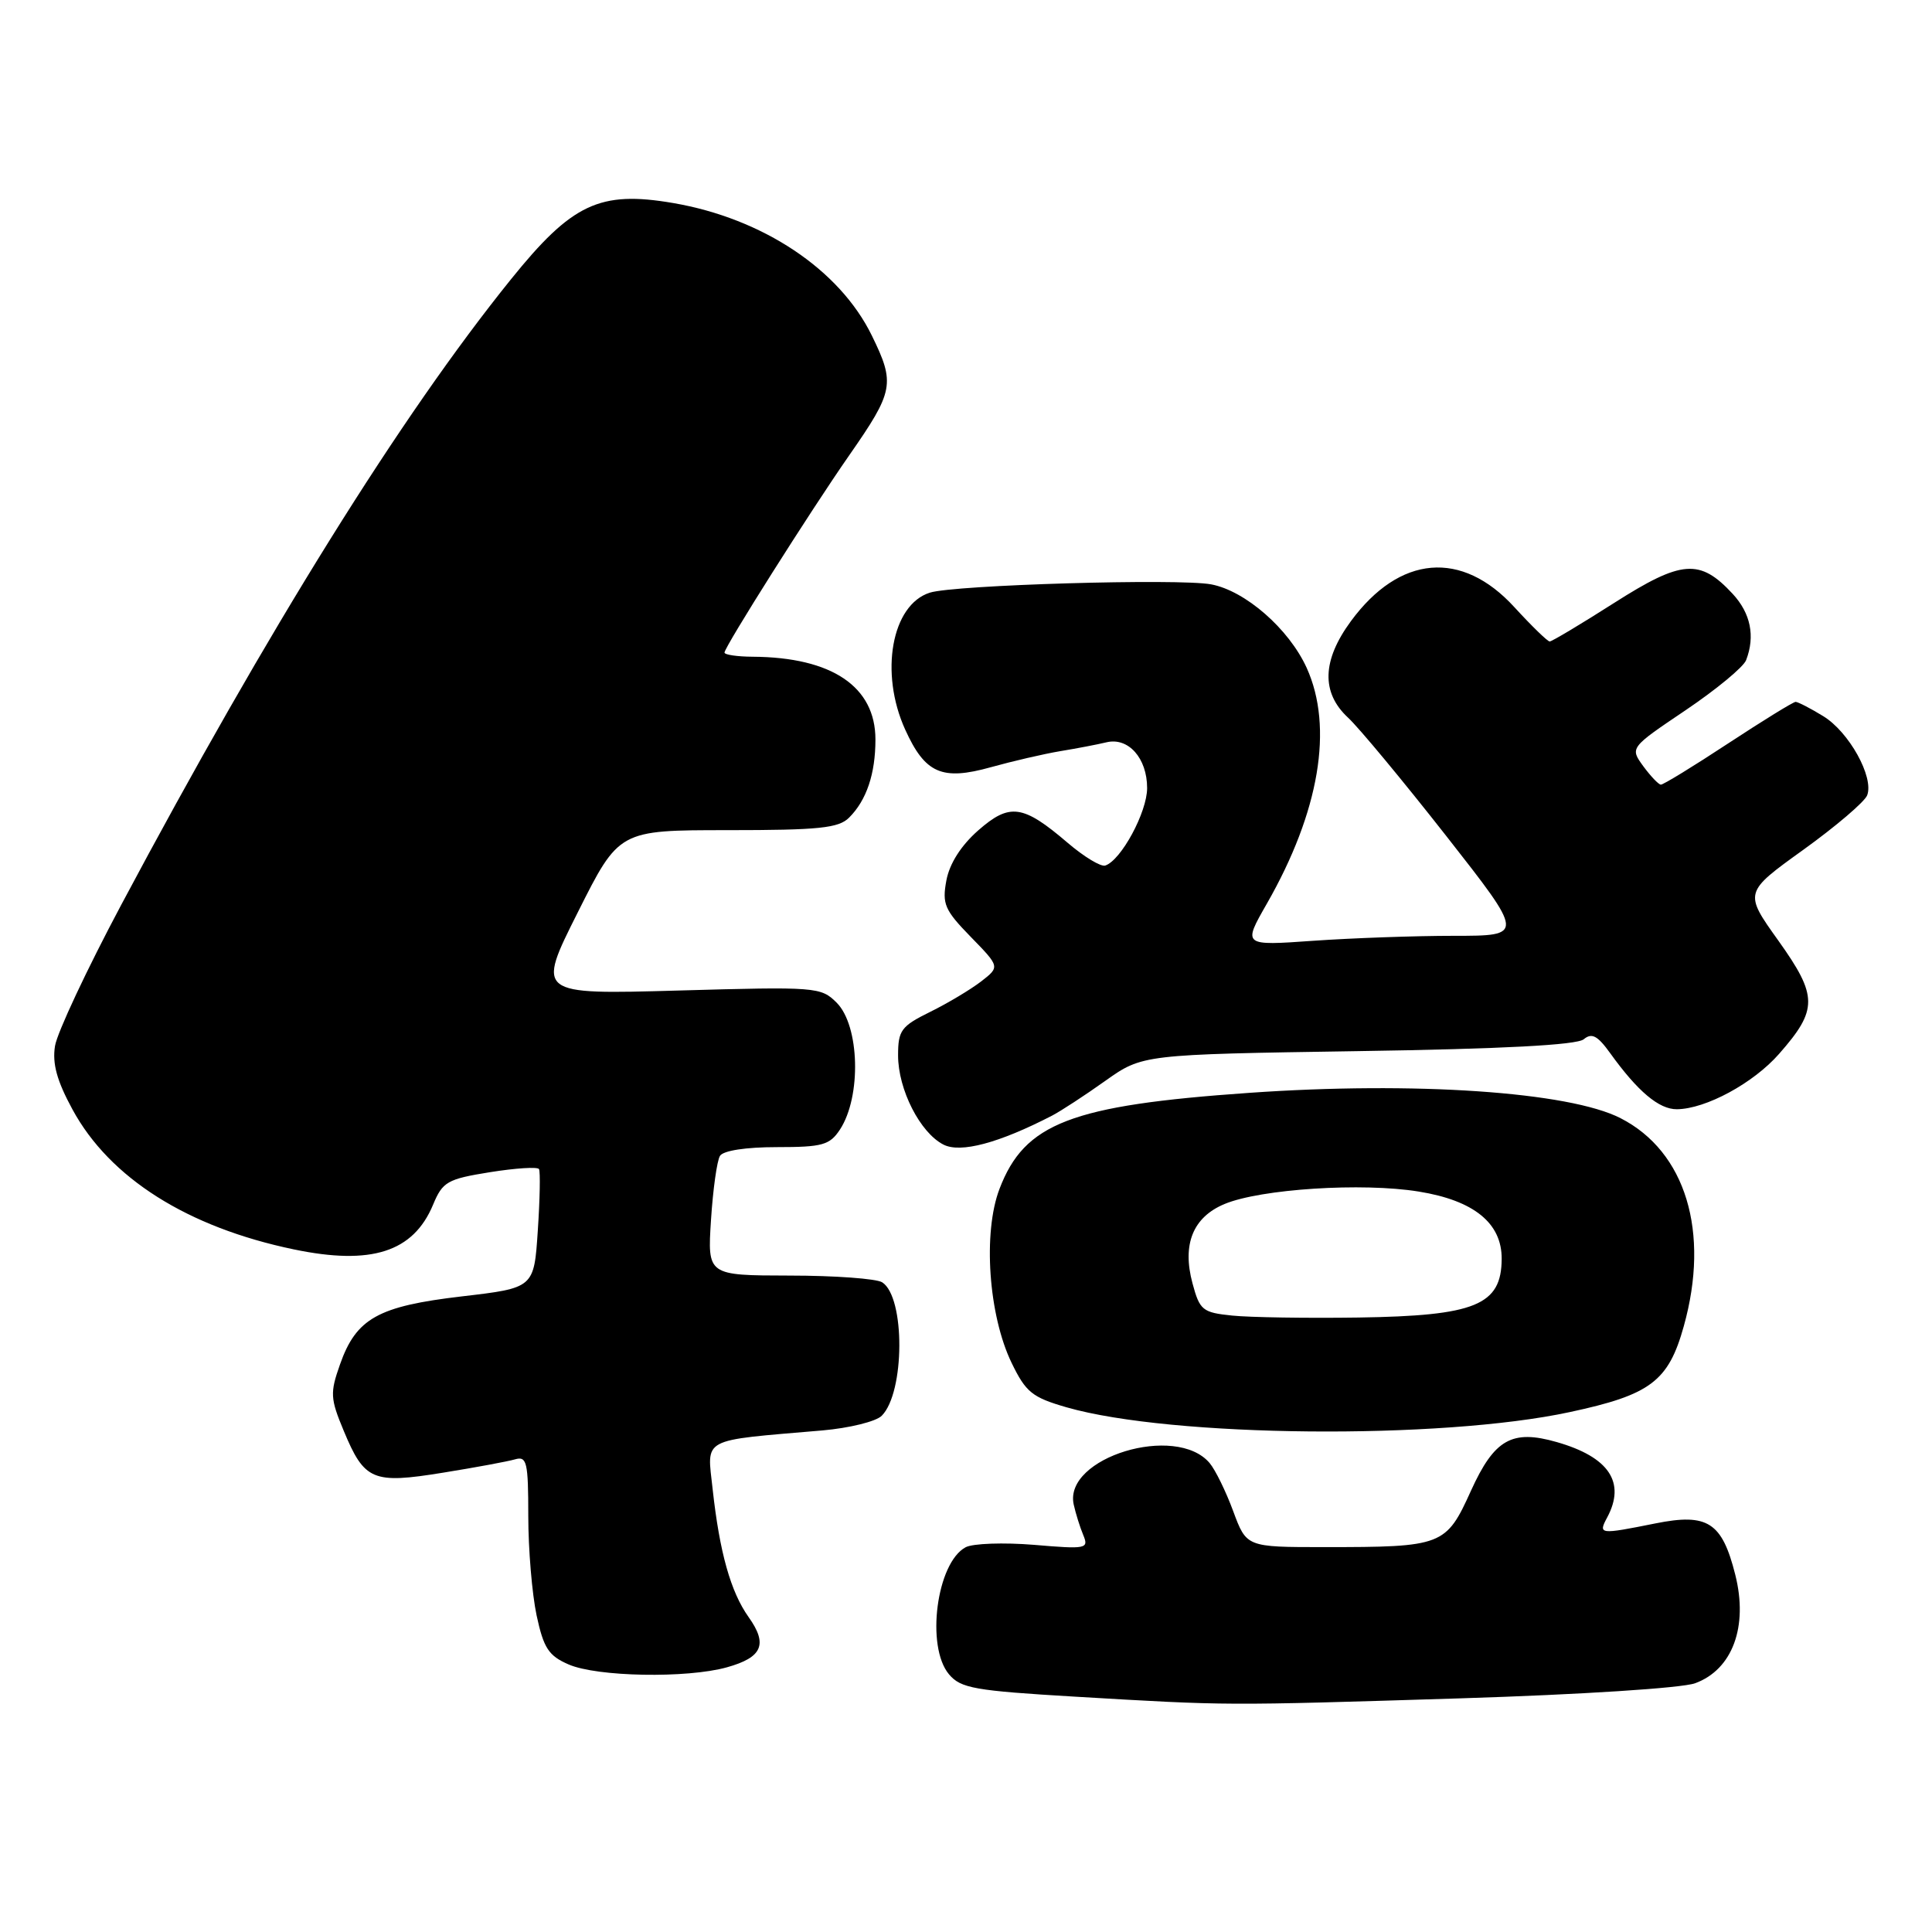 <?xml version="1.0" encoding="UTF-8" standalone="no"?>
<!DOCTYPE svg PUBLIC "-//W3C//DTD SVG 1.1//EN" "http://www.w3.org/Graphics/SVG/1.1/DTD/svg11.dtd" >
<svg xmlns="http://www.w3.org/2000/svg" xmlns:xlink="http://www.w3.org/1999/xlink" version="1.1" viewBox="0 0 256 256">
 <g >
 <path fill="currentColor"
d=" M 193.50 225.04 C 209.49 224.54 222.83 223.68 224.61 223.04 C 229.56 221.23 231.67 215.54 229.93 208.65 C 228.18 201.70 226.27 200.47 219.35 201.86 C 211.92 203.35 211.75 203.33 212.96 201.07 C 215.45 196.42 213.20 193.06 206.27 191.08 C 200.35 189.38 198.01 190.71 194.92 197.51 C 191.60 204.84 191.18 205.00 175.46 205.00 C 165.17 205.00 165.17 205.00 163.41 200.25 C 162.45 197.64 161.04 194.76 160.28 193.86 C 155.82 188.59 140.92 193.13 142.27 199.35 C 142.53 200.53 143.10 202.36 143.54 203.41 C 144.29 205.22 143.95 205.29 137.02 204.70 C 132.99 204.37 128.91 204.51 127.95 205.02 C 124.10 207.08 122.65 218.18 125.75 221.86 C 127.31 223.71 129.15 224.03 142.50 224.82 C 162.89 226.02 161.90 226.02 193.50 225.04 Z  M 96.31 220.93 C 101.01 219.62 101.77 217.89 99.20 214.28 C 96.82 210.94 95.35 205.70 94.43 197.33 C 93.68 190.39 92.66 190.94 108.97 189.54 C 112.53 189.23 116.07 188.36 116.83 187.60 C 119.91 184.52 119.96 171.85 116.89 169.91 C 116.13 169.43 110.60 169.02 104.62 169.02 C 93.74 169.00 93.74 169.00 94.21 161.66 C 94.47 157.63 95.00 153.81 95.40 153.16 C 95.83 152.46 98.83 152.00 102.94 152.00 C 108.99 152.00 109.94 151.73 111.30 149.67 C 114.16 145.30 113.91 135.91 110.86 132.86 C 108.78 130.78 108.16 130.73 89.90 131.25 C 71.09 131.78 71.09 131.78 76.56 120.89 C 82.02 110.00 82.02 110.00 96.44 110.00 C 108.52 110.00 111.13 109.73 112.51 108.34 C 114.82 106.04 116.00 102.54 116.00 97.99 C 116.00 90.98 110.24 87.09 99.75 87.02 C 97.69 87.01 96.00 86.76 96.00 86.47 C 96.00 85.72 107.41 67.67 112.52 60.34 C 118.45 51.82 118.64 50.83 115.52 44.46 C 111.24 35.71 101.09 28.94 89.18 26.90 C 79.47 25.24 75.79 26.97 67.68 37.04 C 53.14 55.07 35.59 83.24 16.04 119.94 C 11.52 128.43 7.58 136.82 7.29 138.59 C 6.91 140.93 7.54 143.22 9.61 147.02 C 14.55 156.11 24.85 162.62 38.93 165.55 C 49.20 167.69 54.76 165.91 57.38 159.64 C 58.65 156.58 59.27 156.23 64.93 155.32 C 68.31 154.78 71.24 154.59 71.42 154.91 C 71.61 155.24 71.54 158.91 71.26 163.08 C 70.76 170.66 70.76 170.66 61.18 171.78 C 50.09 173.08 47.20 174.69 45.05 180.80 C 43.72 184.56 43.76 185.31 45.55 189.60 C 48.29 196.19 49.39 196.65 58.69 195.14 C 62.98 194.45 67.29 193.65 68.25 193.37 C 69.81 192.92 70.00 193.72 70.00 200.88 C 70.00 205.29 70.50 211.21 71.10 214.04 C 72.03 218.38 72.69 219.40 75.35 220.55 C 79.12 222.19 90.99 222.41 96.31 220.93 Z  M 208.00 187.11 C 218.70 184.82 221.08 183.03 223.11 175.73 C 226.60 163.24 223.37 152.59 214.74 148.17 C 207.94 144.67 187.39 143.27 165.50 144.81 C 141.90 146.46 135.76 148.83 132.44 157.53 C 130.22 163.33 130.98 174.26 134.04 180.58 C 135.93 184.49 136.77 185.16 141.34 186.48 C 155.23 190.46 190.84 190.80 208.00 187.11 Z  M 139.40 147.83 C 140.55 147.23 143.73 145.16 146.44 143.23 C 151.39 139.72 151.39 139.72 179.94 139.28 C 199.12 138.99 208.93 138.47 209.85 137.71 C 210.92 136.82 211.68 137.22 213.35 139.54 C 217.02 144.64 219.83 147.00 222.20 146.98 C 226.03 146.94 232.33 143.53 235.74 139.64 C 240.90 133.77 240.88 131.99 235.65 124.65 C 231.08 118.26 231.08 118.26 238.95 112.60 C 243.27 109.49 247.08 106.24 247.41 105.38 C 248.33 102.97 245.00 96.97 241.58 94.89 C 239.89 93.85 238.24 93.01 237.93 93.00 C 237.62 93.00 233.60 95.48 229.00 98.50 C 224.40 101.53 220.38 103.99 220.07 103.97 C 219.76 103.95 218.71 102.84 217.73 101.51 C 215.97 99.08 215.97 99.08 223.36 94.10 C 227.42 91.36 231.03 88.38 231.37 87.47 C 232.59 84.30 231.97 81.26 229.59 78.69 C 225.24 74.00 222.85 74.18 213.90 79.88 C 209.48 82.70 205.63 85.00 205.34 85.00 C 205.06 85.00 202.95 82.95 200.66 80.45 C 193.69 72.83 185.45 73.54 179.00 82.31 C 175.18 87.51 175.05 91.77 178.61 95.08 C 180.05 96.41 185.90 103.46 191.62 110.75 C 202.01 124.00 202.01 124.00 192.66 124.00 C 187.52 124.00 179.11 124.30 173.99 124.66 C 164.67 125.32 164.67 125.32 167.86 119.75 C 174.83 107.57 176.72 96.38 173.14 88.49 C 170.79 83.33 165.01 78.28 160.48 77.43 C 156.20 76.63 126.44 77.50 123.21 78.53 C 118.15 80.13 116.52 89.14 119.94 96.67 C 122.58 102.49 124.81 103.47 131.29 101.66 C 134.16 100.86 138.30 99.90 140.50 99.53 C 142.70 99.17 145.45 98.64 146.61 98.36 C 149.51 97.66 152.00 100.46 152.00 104.42 C 152.00 107.62 148.55 114.00 146.45 114.69 C 145.87 114.88 143.62 113.52 141.45 111.66 C 135.54 106.61 133.79 106.37 129.61 110.04 C 127.35 112.03 125.82 114.42 125.40 116.66 C 124.82 119.78 125.16 120.58 128.62 124.13 C 132.50 128.11 132.50 128.11 130.00 130.05 C 128.62 131.11 125.59 132.93 123.25 134.08 C 119.40 135.98 119.00 136.53 119.00 139.85 C 119.00 144.36 121.92 150.10 125.02 151.67 C 127.28 152.82 132.35 151.47 139.40 147.83 Z  M 163.27 174.32 C 159.34 173.92 158.97 173.62 158.01 170.04 C 156.62 164.88 158.07 161.29 162.25 159.54 C 167.04 157.54 180.52 156.67 188.00 157.89 C 195.31 159.07 199.01 162.08 198.98 166.81 C 198.95 172.94 195.51 174.35 180.00 174.58 C 173.12 174.68 165.60 174.56 163.27 174.32 Z "/>
</g>
</svg>